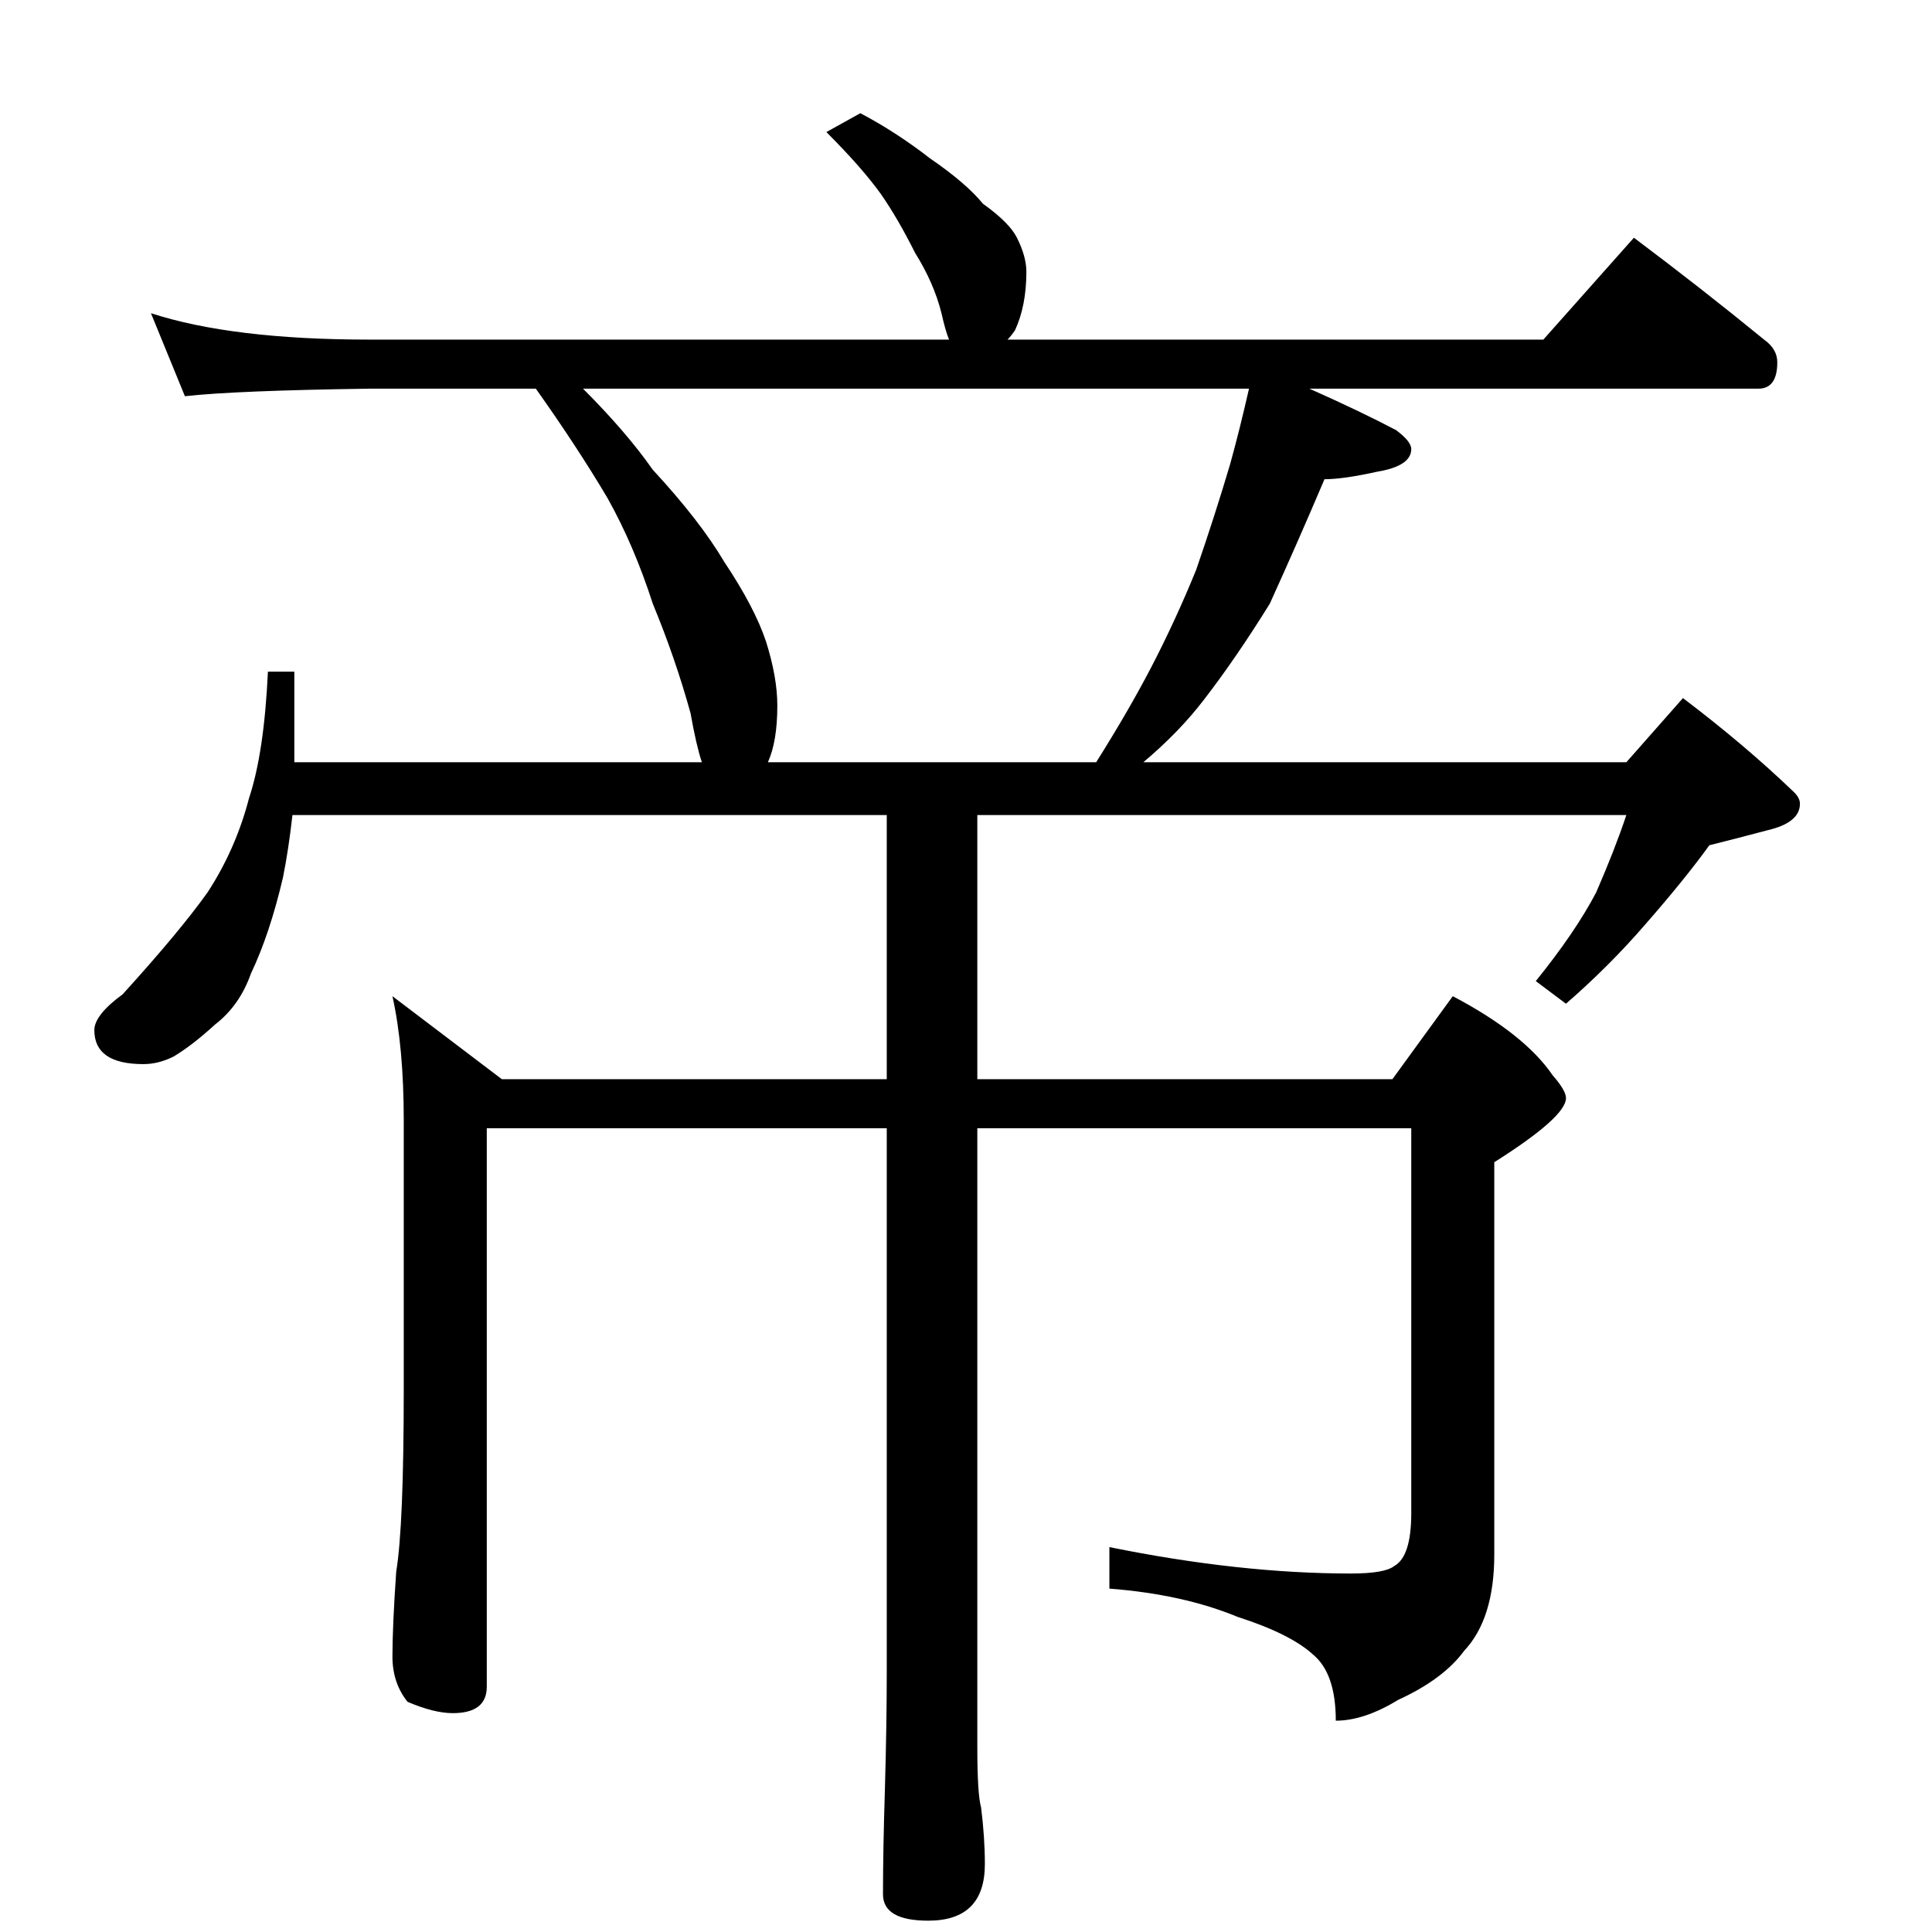 <?xml version="1.0" standalone="no"?>
<!DOCTYPE svg PUBLIC "-//W3C//DTD SVG 1.1//EN" "http://www.w3.org/Graphics/SVG/1.1/DTD/svg11.dtd" >
<svg xmlns="http://www.w3.org/2000/svg" xmlns:xlink="http://www.w3.org/1999/xlink" version="1.1" viewBox="0 -204 1024 1024">
  <g transform="matrix(1 0 0 -1 0 820)">
   <path fill="currentColor"
d="M456 964q19 -10 37 -24q19 -13 28 -24q14 -10 18 -18q5 -10 5 -18q0 -18 -6 -31q-2 -3 -4 -5h284l48 54q36 -27 69 -54q7 -5 7 -12q0 -14 -10 -14h-238q27 -12 46 -22q8 -6 8 -10q0 -9 -18 -12q-18 -4 -28 -4q-14 -33 -29 -66q-18 -29 -35 -51q-13 -17 -32 -33h256l30 34
q33 -25 59 -50q3 -3 3 -6q0 -10 -17 -14q-15 -4 -31 -8q-13 -18 -34 -42q-19 -22 -42 -42l-16 12q21 26 32 47q10 23 16 41h-344v-140h220l32 44q38 -20 53 -42q7 -8 7 -12q0 -10 -38 -34v-208q0 -34 -16 -51q-11 -15 -35 -26q-18 -11 -33 -11q0 25 -12 35q-12 11 -40 20
q-29 12 -68 15v22q69 -14 128 -14q18 0 23 4q9 5 9 28v204h-230v-328q0 -25 2 -32q2 -16 2 -30q0 -30 -30 -30q-24 0 -24 14q0 23 1 55q1 35 1 63v288h-212v-296q0 -14 -18 -14q-10 0 -24 6q-8 10 -8 24q0 16 2 45q4 24 4 97v142q0 39 -6 66l58 -44h204v140h-315
q-2 -18 -5 -33q-7 -30 -17 -51q-6 -17 -19 -27q-12 -11 -22 -17q-8 -4 -16 -4q-26 0 -26 18q0 8 15 19q30 33 45 54q15 23 22 50q8 24 10 67h14v-48h216q-3 9 -6 26q-8 29 -20 58q-10 31 -24 56q-16 27 -38 58h-88q-71 -1 -98 -4l-18 44q43 -14 116 -14h307q-2 5 -4 14
q-4 16 -14 32q-9 18 -18 31q-10 14 -29 33zM407 620h174q17 27 29 50q13 25 24 52q10 29 18 56q5 18 10 40h-353q23 -23 37 -43q25 -27 38 -49q16 -24 22 -42q6 -19 6 -34q0 -19 -5 -30z" />
  </g>

</svg>
